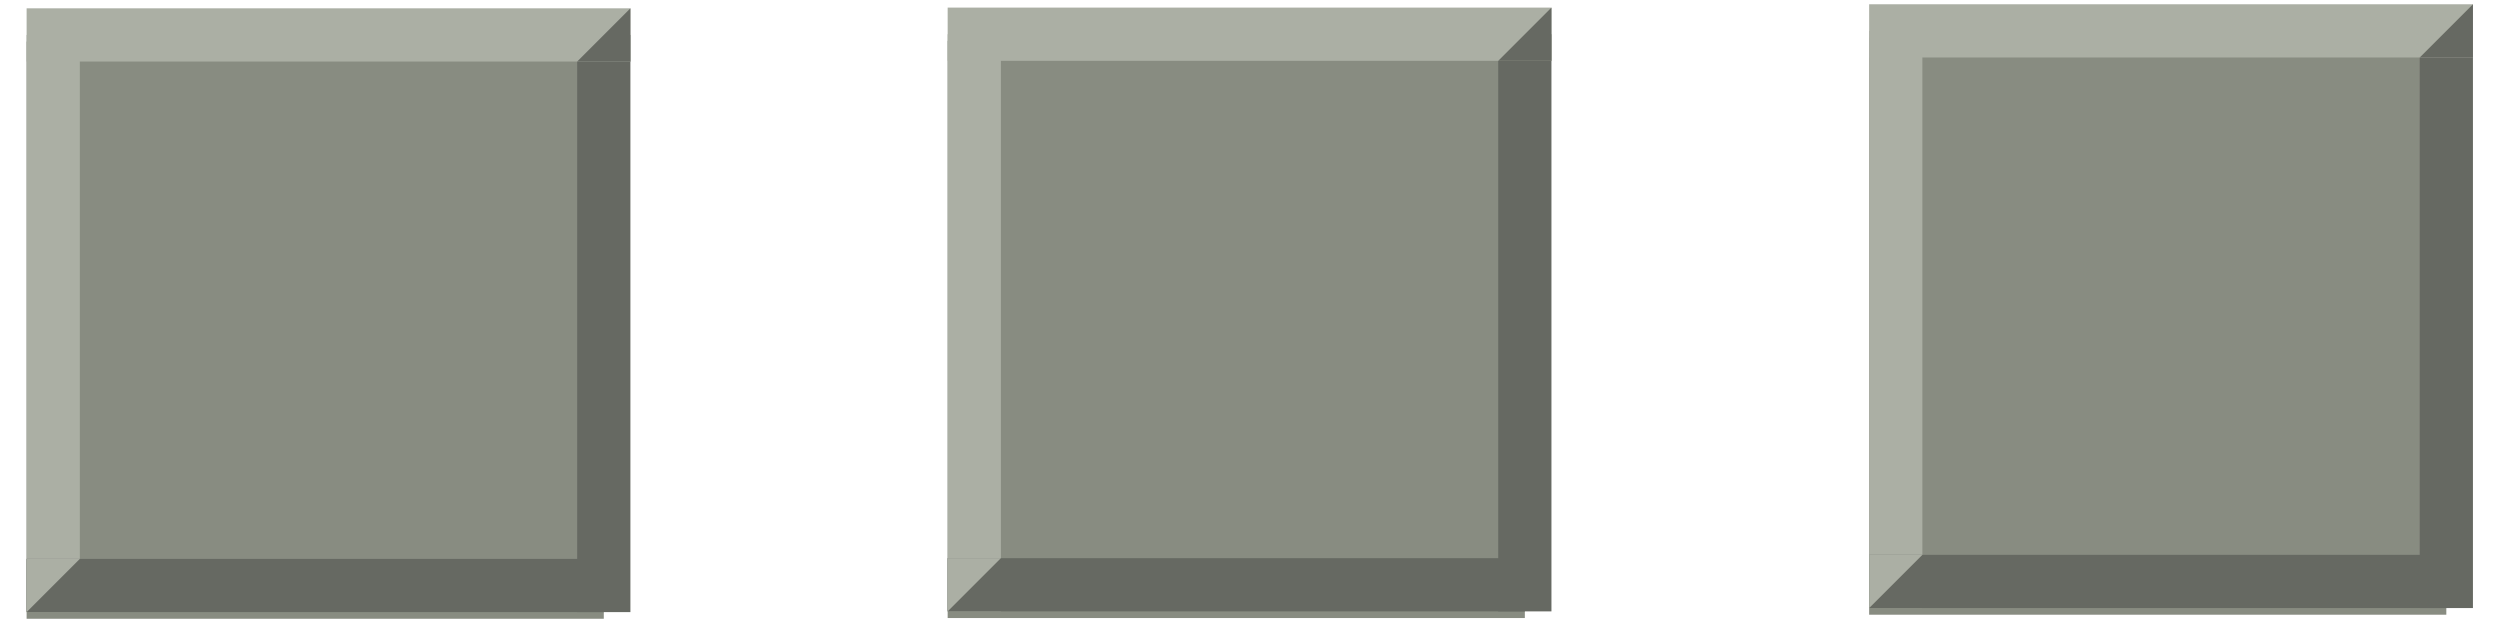 <svg width="1503" height="376" viewBox="0 0 1503 376" fill="none" xmlns="http://www.w3.org/2000/svg">
<g filter="url(#filter0_d_17_225)">
<rect x="16" y="21" width="347" height="347" fill="#888C81"/>
</g>
<rect x="347" y="21" width="32" height="347" fill="#666962"/>
<rect x="16" y="21" width="32" height="347" fill="#ABAFA4"/>
<rect x="16" y="368" width="32" height="347" transform="rotate(-90 16 368)" fill="#666962"/>
<rect x="16" y="37" width="32" height="363" transform="rotate(-90 16 37)" fill="#ABAFA4"/>
<path d="M48 336L16 368L16 336L48 336Z" fill="#ABAFA4"/>
<path d="M347 37L379 5L379 37L347 37Z" fill="#666962"/>
<g filter="url(#filter1_d_17_225)">
<rect x="569.733" y="20.565" width="347" height="347" fill="#888C81"/>
</g>
<rect x="900.733" y="20.565" width="32" height="347" fill="#666962"/>
<rect x="569.733" y="20.565" width="32" height="347" fill="#ABAFA4"/>
<rect x="569.733" y="367.565" width="32" height="347" transform="rotate(-90 569.733 367.565)" fill="#666962"/>
<rect x="569.733" y="36.565" width="32" height="363" transform="rotate(-90 569.733 36.565)" fill="#ABAFA4"/>
<path d="M601.733 335.565L569.733 367.565L569.733 335.565L601.733 335.565Z" fill="#ABAFA4"/>
<path d="M900.733 36.565L932.733 4.565L932.733 36.565L900.733 36.565Z" fill="#666962"/>
<g filter="url(#filter2_d_17_225)">
<rect x="1123.73" y="18.565" width="347" height="347" fill="#888C81"/>
</g>
<rect x="1454.73" y="18.565" width="32" height="347" fill="#666962"/>
<rect x="1123.73" y="18.565" width="32" height="347" fill="#ABAFA4"/>
<rect x="1123.73" y="365.565" width="32" height="347" transform="rotate(-90 1123.73 365.565)" fill="#666962"/>
<rect x="1123.73" y="34.565" width="32" height="363" transform="rotate(-90 1123.73 34.565)" fill="#ABAFA4"/>
<path d="M1155.73 333.565L1123.73 365.565L1123.73 333.565L1155.73 333.565Z" fill="#ABAFA4"/>
<path d="M1454.73 34.565L1486.73 2.565L1486.73 34.565L1454.73 34.565Z" fill="#666962"/>
<defs>
<filter id="filter0_d_17_225" x="12" y="21" width="355" height="355" filterUnits="userSpaceOnUse" color-interpolation-filters="sRGB">
<feFlood flood-opacity="0" result="BackgroundImageFix"/>
<feColorMatrix in="SourceAlpha" type="matrix" values="0 0 0 0 0 0 0 0 0 0 0 0 0 0 0 0 0 0 127 0" result="hardAlpha"/>
<feOffset dy="4"/>
<feGaussianBlur stdDeviation="2"/>
<feComposite in2="hardAlpha" operator="out"/>
<feColorMatrix type="matrix" values="0 0 0 0 0 0 0 0 0 0 0 0 0 0 0 0 0 0 0.25 0"/>
<feBlend mode="normal" in2="BackgroundImageFix" result="effect1_dropShadow_17_225"/>
<feBlend mode="normal" in="SourceGraphic" in2="effect1_dropShadow_17_225" result="shape"/>
</filter>
<filter id="filter1_d_17_225" x="565.733" y="20.565" width="355" height="355" filterUnits="userSpaceOnUse" color-interpolation-filters="sRGB">
<feFlood flood-opacity="0" result="BackgroundImageFix"/>
<feColorMatrix in="SourceAlpha" type="matrix" values="0 0 0 0 0 0 0 0 0 0 0 0 0 0 0 0 0 0 127 0" result="hardAlpha"/>
<feOffset dy="4"/>
<feGaussianBlur stdDeviation="2"/>
<feComposite in2="hardAlpha" operator="out"/>
<feColorMatrix type="matrix" values="0 0 0 0 0 0 0 0 0 0 0 0 0 0 0 0 0 0 0.25 0"/>
<feBlend mode="normal" in2="BackgroundImageFix" result="effect1_dropShadow_17_225"/>
<feBlend mode="normal" in="SourceGraphic" in2="effect1_dropShadow_17_225" result="shape"/>
</filter>
<filter id="filter2_d_17_225" x="1119.73" y="18.565" width="355" height="355" filterUnits="userSpaceOnUse" color-interpolation-filters="sRGB">
<feFlood flood-opacity="0" result="BackgroundImageFix"/>
<feColorMatrix in="SourceAlpha" type="matrix" values="0 0 0 0 0 0 0 0 0 0 0 0 0 0 0 0 0 0 127 0" result="hardAlpha"/>
<feOffset dy="4"/>
<feGaussianBlur stdDeviation="2"/>
<feComposite in2="hardAlpha" operator="out"/>
<feColorMatrix type="matrix" values="0 0 0 0 0 0 0 0 0 0 0 0 0 0 0 0 0 0 0.25 0"/>
<feBlend mode="normal" in2="BackgroundImageFix" result="effect1_dropShadow_17_225"/>
<feBlend mode="normal" in="SourceGraphic" in2="effect1_dropShadow_17_225" result="shape"/>
</filter>
</defs>
</svg>
